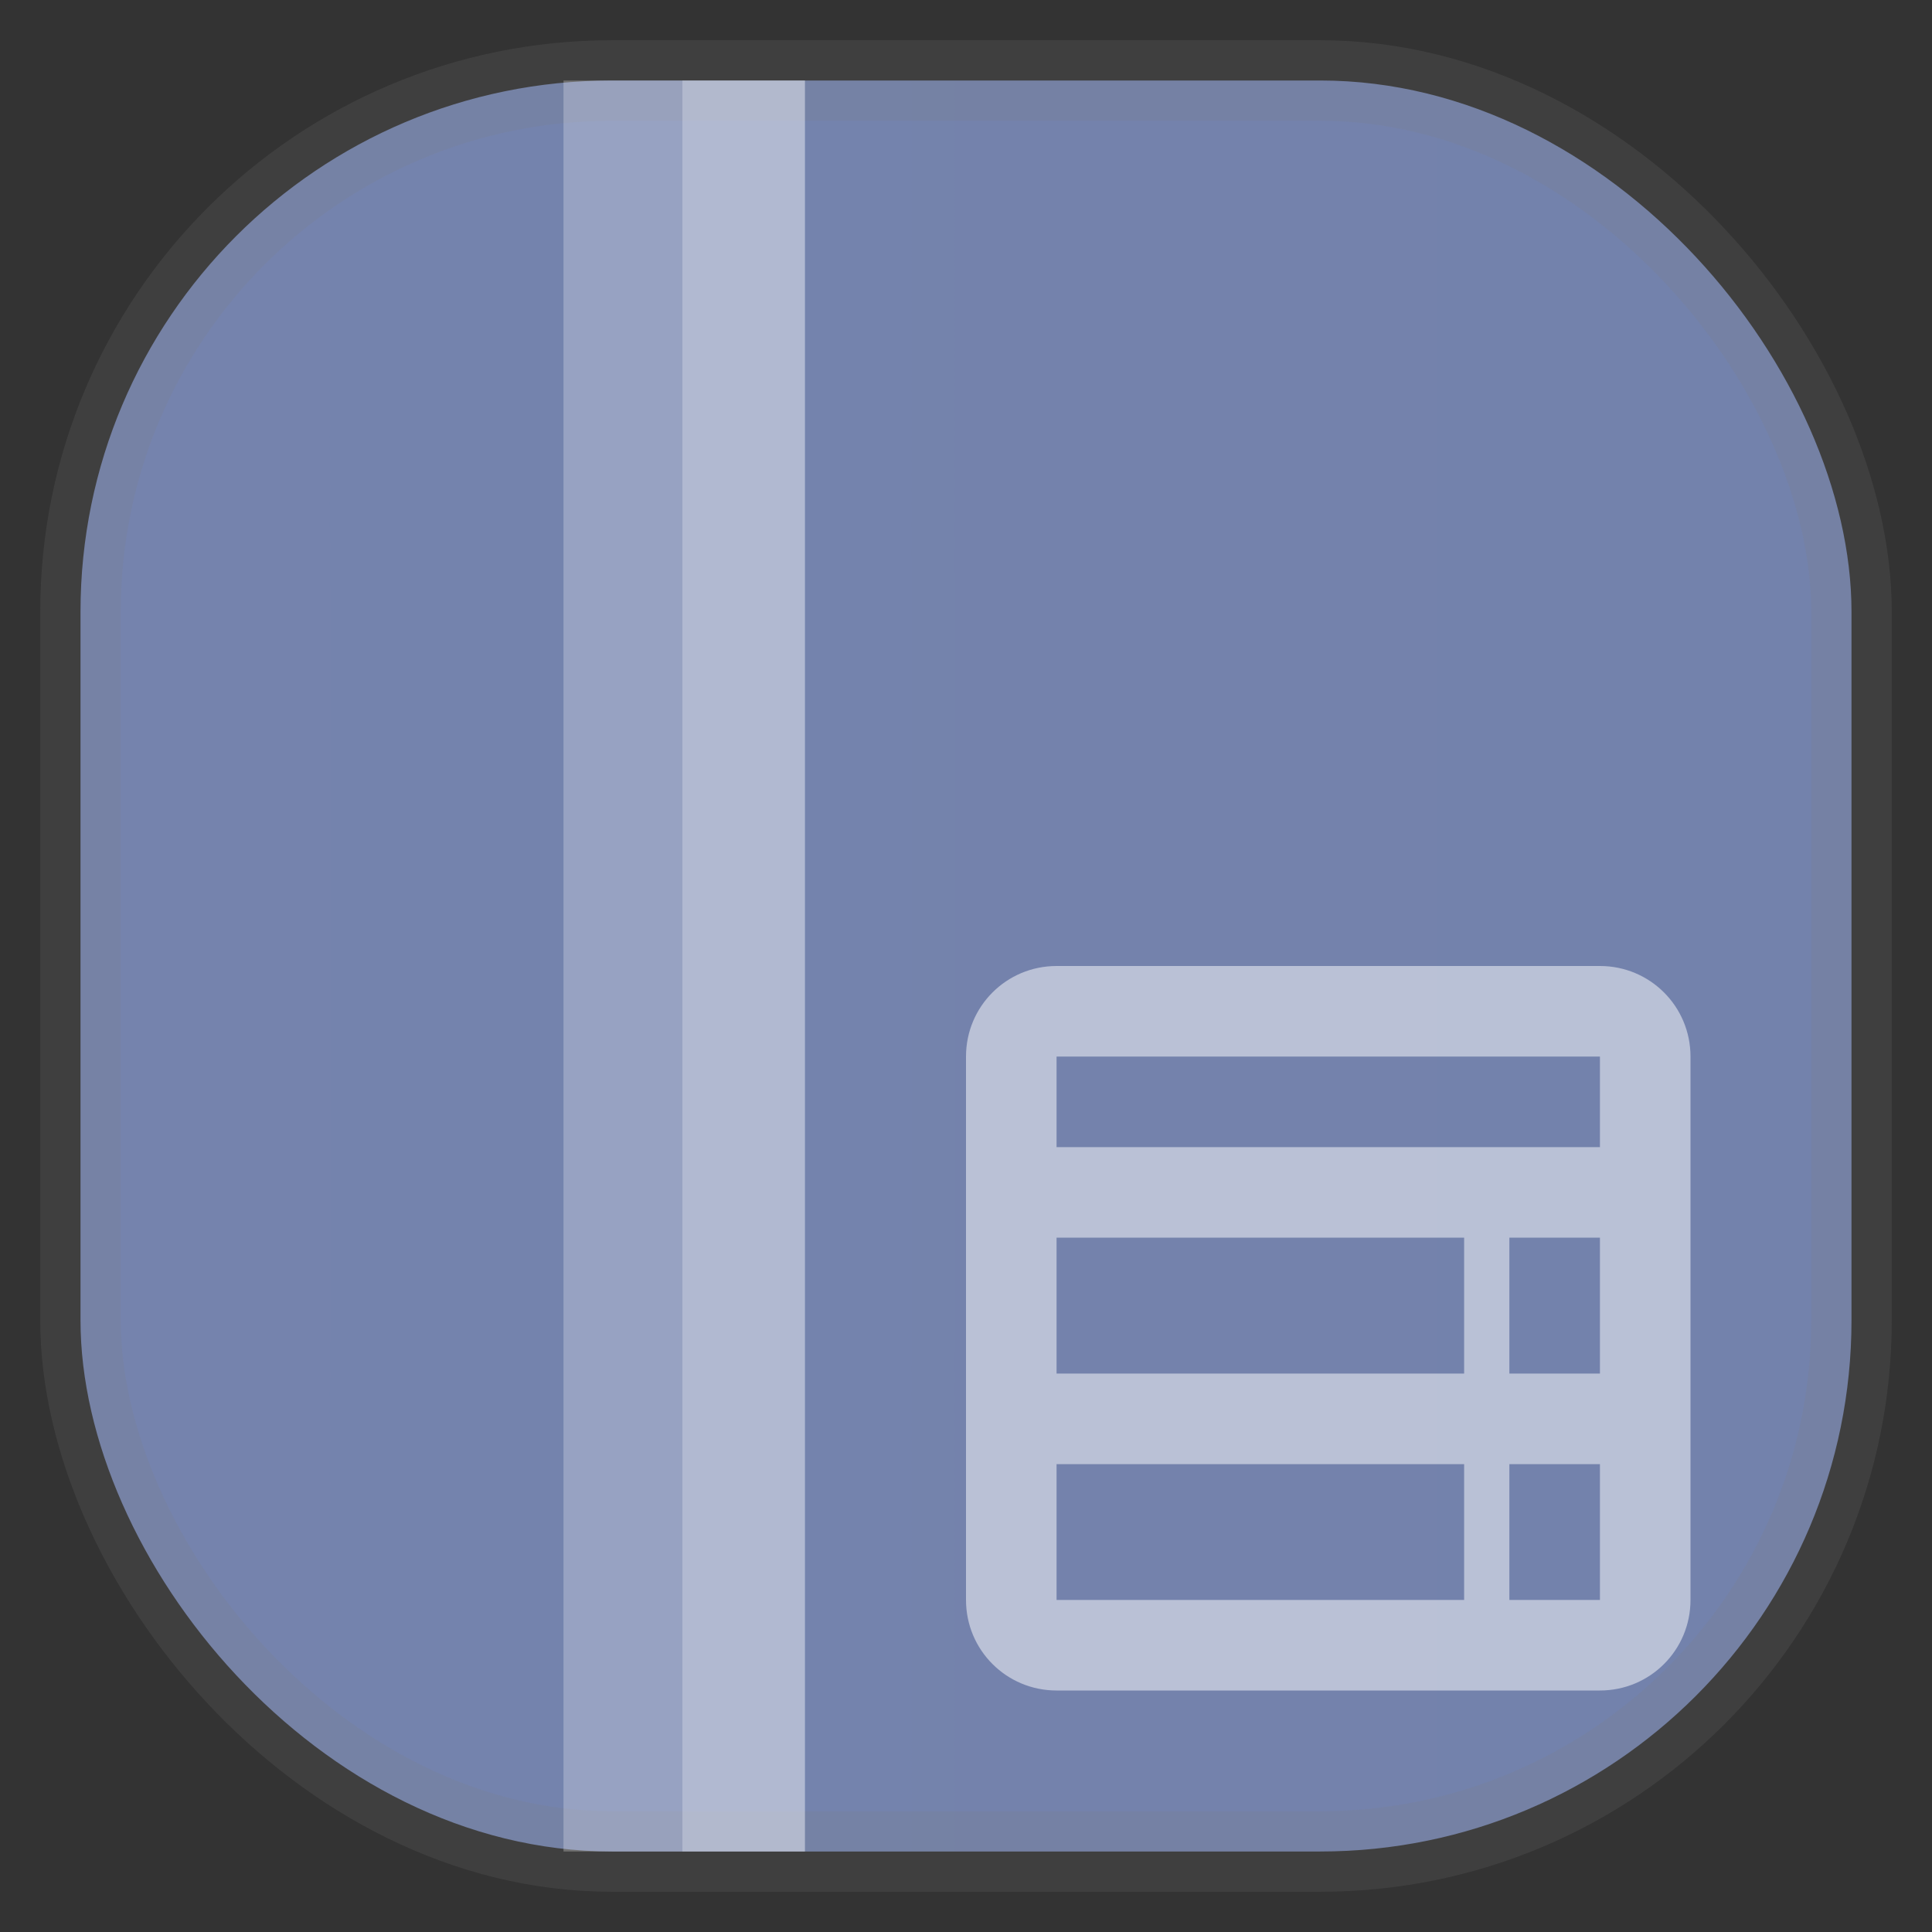 <svg xmlns="http://www.w3.org/2000/svg" width="24" height="24" fill="none">
<rect width="100%" height="100%" fill="#333333" stroke="none"/>
<rect width="22" height="22" x="1" y="1" opacity="0.85" fill="url(#a)" rx="6.6" style="vector-effect:non-scaling-stroke;-inkscape-stroke:hairline;stroke-width:1;stroke-dasharray:none;stroke:gray;stroke-opacity:.2"/>
<path fill="#fff" d="M10 1H7v22h3z" opacity=".25"/>
<path fill="#fff" d="M9.998 1H8.477v22h1.521z" opacity=".25"/>
<path fill="#fff" d="M13.125 12c-.623 0-1.125.502-1.125 1.125v6.75c0 .623.502 1.125 1.125 1.125h6.75c.623 0 1.125-.502 1.125-1.125v-6.75c0-.623-.502-1.125-1.125-1.125zm0 1.125h6.75v1.125h-6.75zm0 2.25h5.063v1.688h-5.063zm5.625 0h1.125v1.688H18.75zm-5.625 2.813h5.063v1.687h-5.063zm5.625 0h1.125v1.687H18.75z" opacity=".5"/>
<defs>
<linearGradient id="a" gradientTransform="scale(33)" gradientUnits="userSpaceOnUse">
<stop stop-color="#8091C2"/>
<stop offset="1" stop-color="#3C56A1"/>
</linearGradient>
</defs>
</svg>

